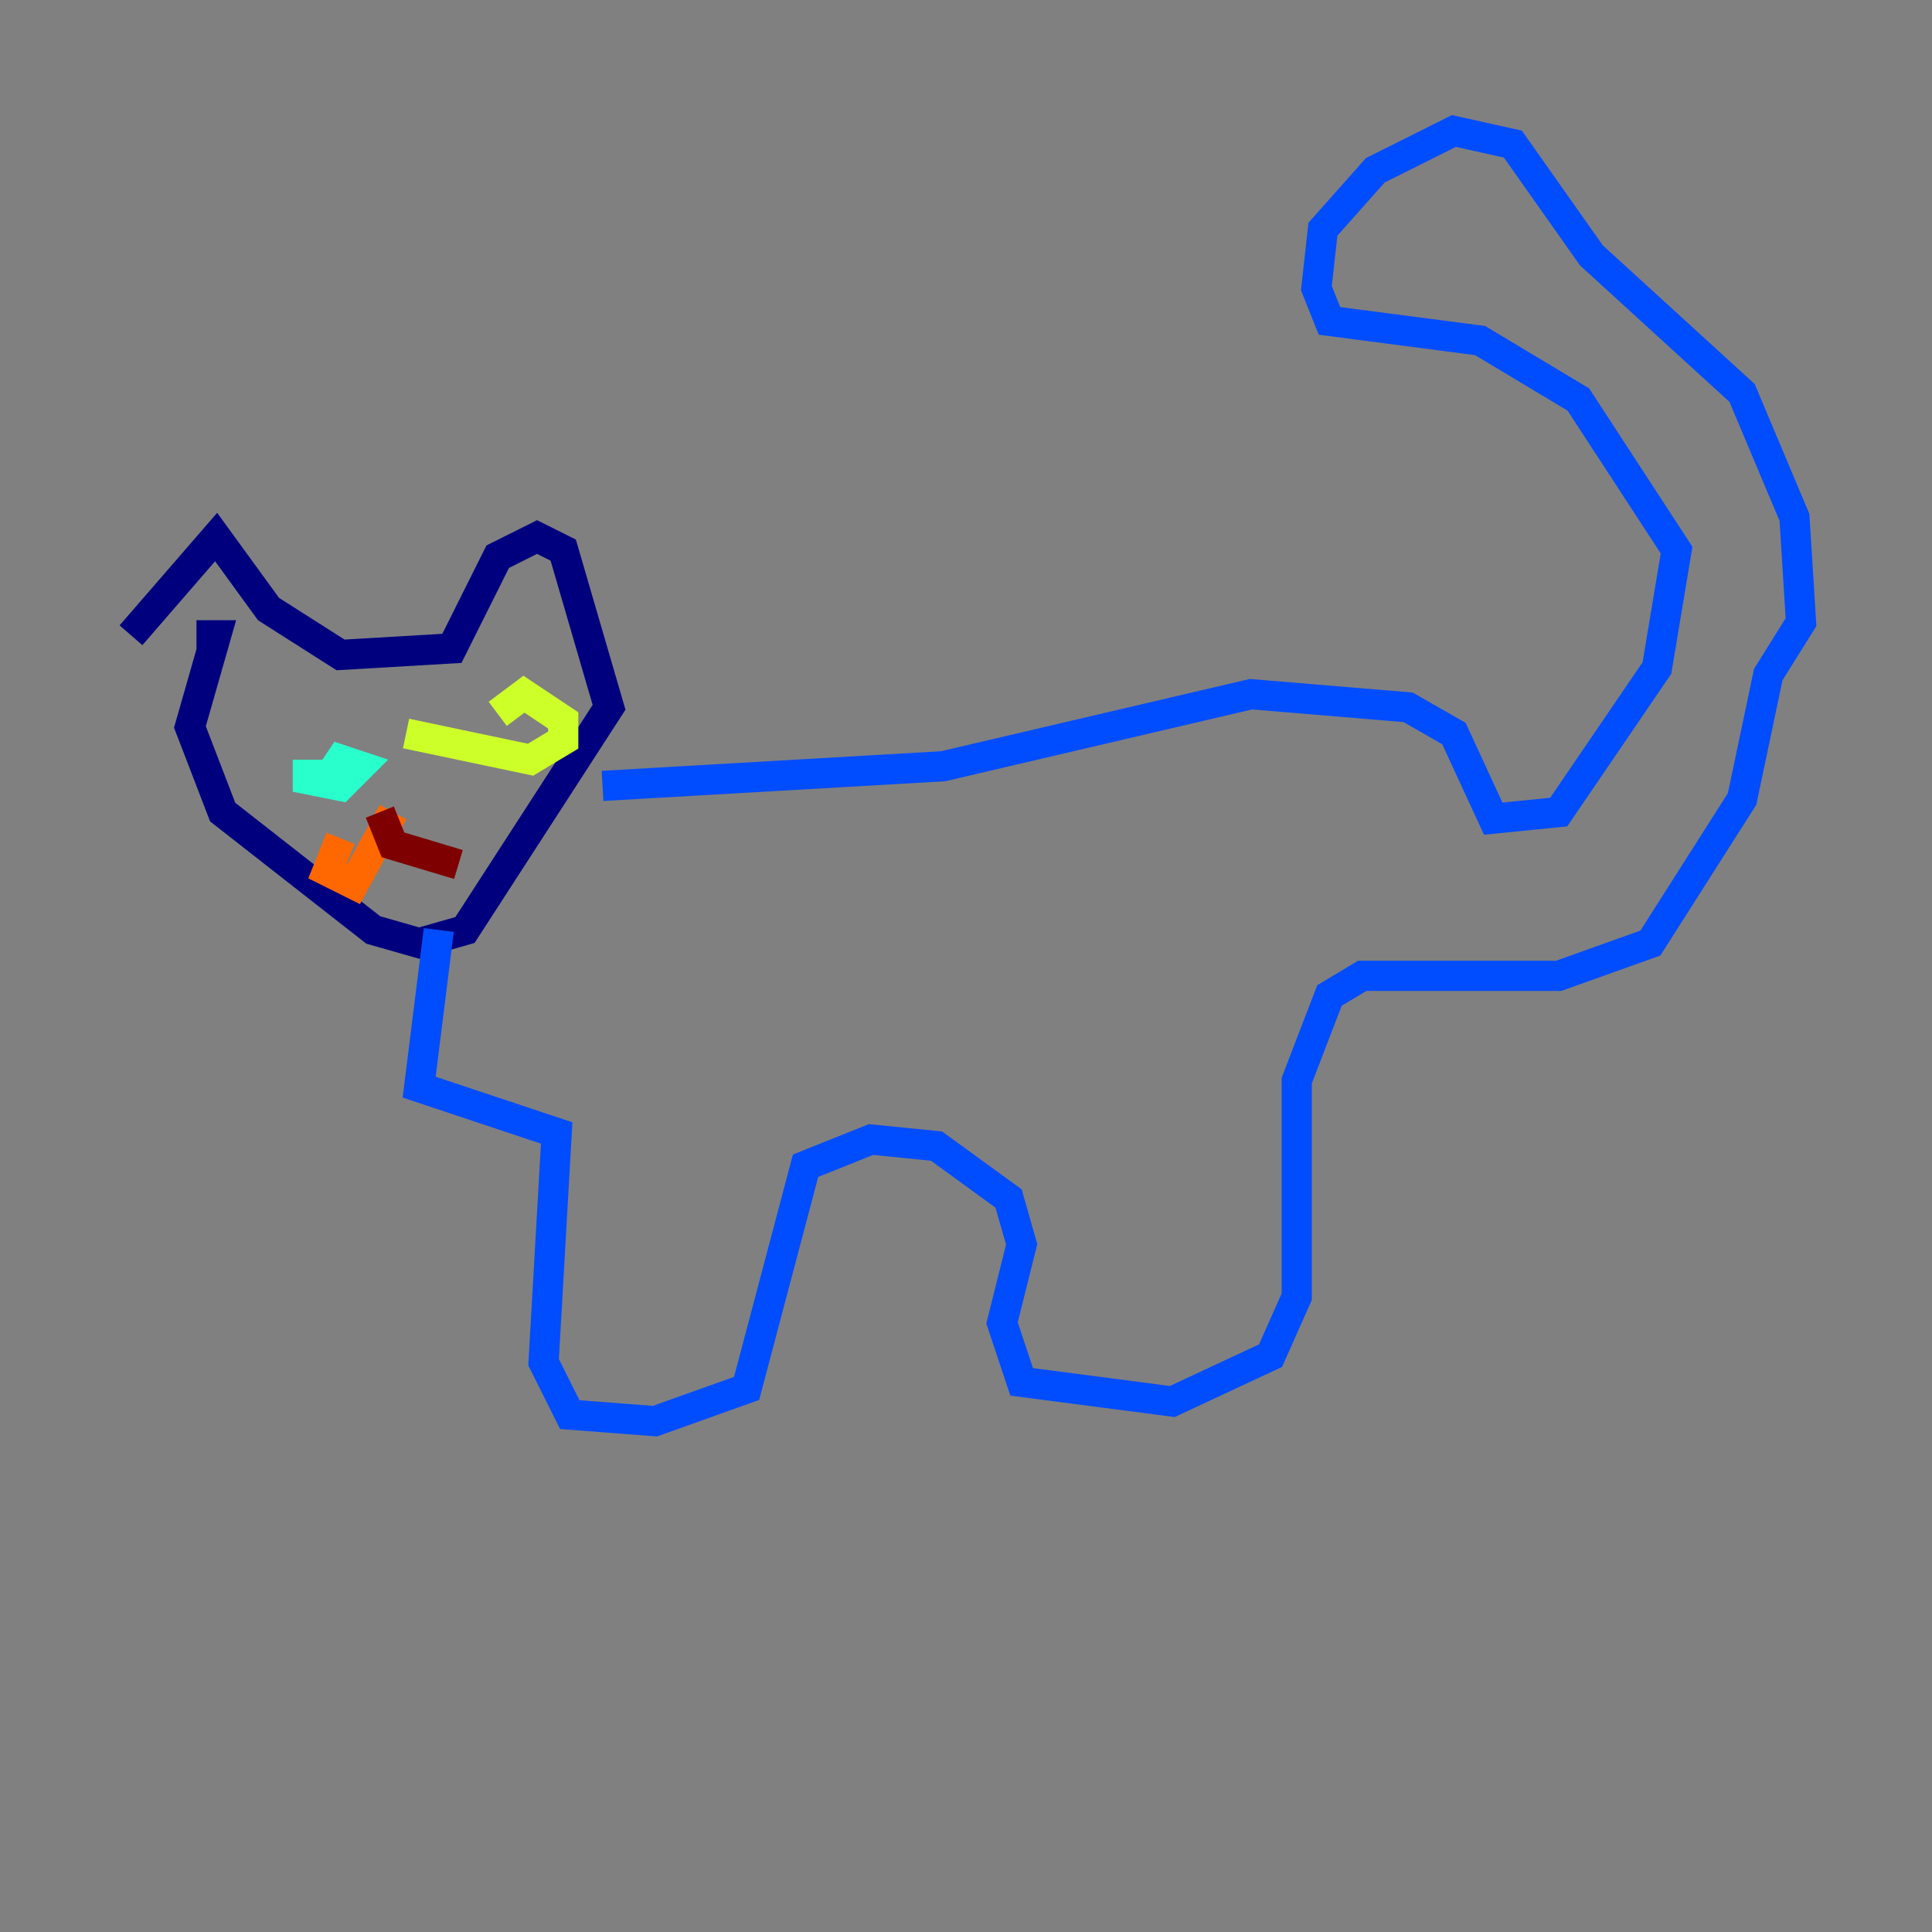 <?xml version="1.0" encoding="utf-8" ?>
<svg baseProfile="tiny" height="128" version="1.2" viewBox="0,0,128,128" width="128" xmlns="http://www.w3.org/2000/svg" xmlns:ev="http://www.w3.org/2001/xml-events" xmlns:xlink="http://www.w3.org/1999/xlink"><rect x="0" y="0" width="128" height="128" fill="#808080" stroke="none"/><defs /><polyline fill="none" points="8.678,42.088 14.319,35.58 17.79,40.352 22.563,43.39 29.939,42.956 32.976,36.881 35.58,35.58 37.315,36.447 40.352,46.861 30.807,61.614 27.77,62.481 24.732,61.614 14.752,53.803 12.583,48.163 14.319,42.088 13.017,42.088" stroke="#00007f" stroke-width="2" /><polyline fill="none" points="39.919,52.068 62.481,50.766 82.875,45.993 93.288,46.861 96.325,48.597 98.929,54.237 103.268,53.803 109.776,44.258 111.078,36.447 104.57,26.468 98.061,22.563 88.081,21.261 87.214,19.091 87.647,15.186 91.119,11.281 96.325,8.678 100.231,9.546 105.437,16.922 115.417,26.034 118.888,34.278 119.322,41.22 117.153,44.691 115.417,52.936 109.342,62.481 103.268,64.651 90.251,64.651 88.081,65.953 85.912,71.593 85.912,85.912 84.176,89.817 77.668,92.854 67.688,91.552 66.386,87.647 67.688,82.441 66.82,79.403 62.047,75.932 57.709,75.498 53.37,77.234 49.464,91.986 43.39,94.156 37.749,93.722 36.014,90.251 36.881,75.064 27.77,72.027 29.071,61.614" stroke="#004cff" stroke-width="2" /><polyline fill="none" points="20.393,50.332 20.393,51.634 22.563,52.068 23.864,50.766 22.563,50.332 21.695,51.634" stroke="#29ffcd" stroke-width="2" /><polyline fill="none" points="26.902,48.597 35.146,50.332 37.315,49.031 37.315,47.729 34.712,45.993 32.976,47.295" stroke="#cdff29" stroke-width="2" /><polyline fill="none" points="26.034,53.803 23.43,58.576 21.695,57.709 22.563,55.539" stroke="#ff6700" stroke-width="2" /><polyline fill="none" points="25.166,53.803 26.034,55.973 30.373,57.275" stroke="#7f0000" stroke-width="2" /></svg>
